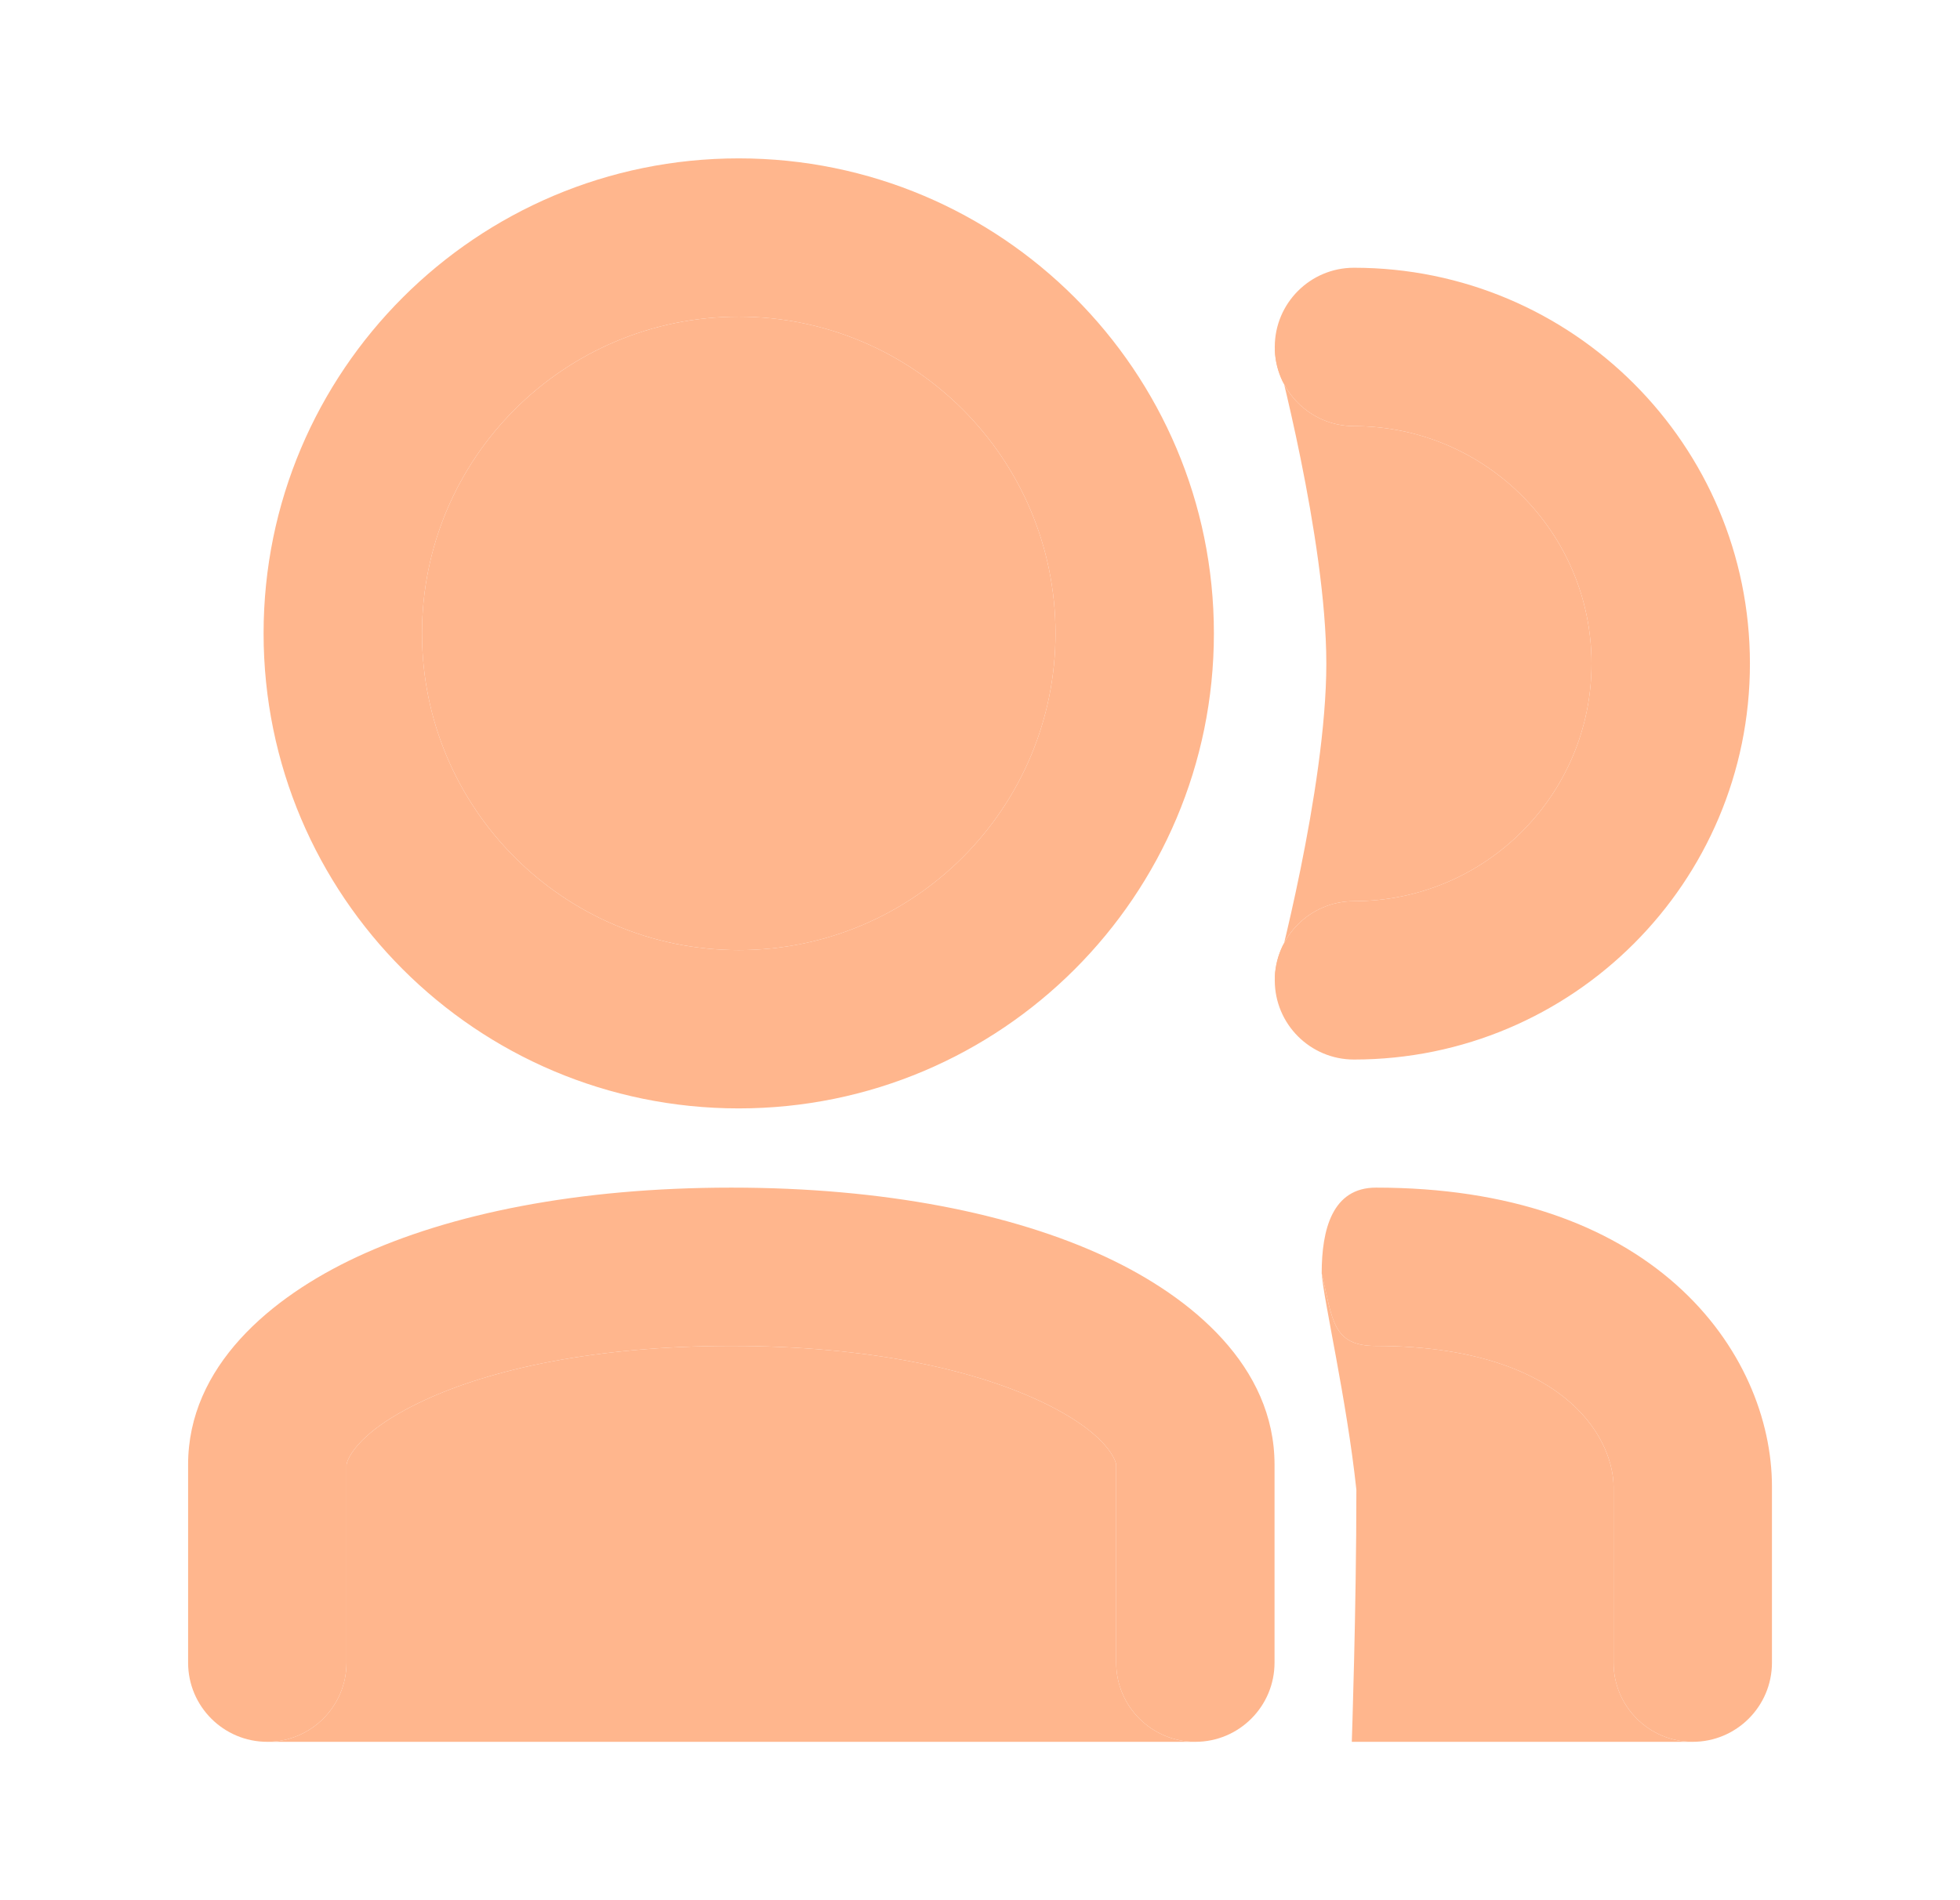 <svg width="33" height="32" viewBox="0 0 33 32" fill="none" xmlns="http://www.w3.org/2000/svg">
<path fill-rule="evenodd" clip-rule="evenodd" d="M20.438 10.666C20.438 15.085 16.856 18.666 12.438 18.666C8.02 18.666 4.438 15.085 4.438 10.666C4.438 6.248 8.02 2.667 12.438 2.667C16.856 2.667 20.438 6.248 20.438 10.666ZM12.438 16C15.383 16 17.771 13.612 17.771 10.666C17.771 7.721 15.383 5.333 12.438 5.333C9.492 5.333 7.105 7.721 7.105 10.666C7.105 13.612 9.492 16 12.438 16ZM7.138 23.584C5.912 24.154 5.834 24.652 5.834 24.666V24.676V24.686V24.696V24.706V24.715V24.725V24.735V24.745V24.754V24.764V24.774V24.784V24.793V24.803V24.813V24.823V24.832V24.842V24.852V24.862V24.872V24.881V24.891V24.901V24.91V24.92V24.93V24.94V24.949V24.959V24.969V24.979V24.988V24.998V25.008V25.017V25.027V25.037V25.047V25.056V25.066V25.076V25.085V25.095V25.105V25.114V25.124V25.134V25.144V25.153V25.163V25.173V25.182V25.192V25.201V25.211V25.221V25.23V25.24V25.25V25.259V25.269V25.279V25.288V25.298V25.308V25.317V25.327V25.336V25.346V25.355V25.365V25.375V25.384V25.394V25.403V25.413V25.422V25.432V25.441V25.451V25.46V25.47V25.48V25.489V25.498V25.508V25.517V25.527V25.536V25.546V25.555V25.565V25.574V25.584V25.593V25.602V25.612V25.621V25.631V25.64V25.649V25.659V25.668V25.677V25.687V25.696V25.706V25.715V25.724V25.733V25.743V25.752V25.761V25.771V25.78V25.789V25.798V25.808V25.817V25.826V25.835V25.845V25.854V25.863V25.872V25.881V25.89V25.9V25.909V25.918V25.927V25.936V25.945V25.954V25.963V25.973V25.982V25.991V26V26.009V26.018V26.027V26.036V26.045V26.054V26.063V26.072V26.081V26.089V26.098V26.107V26.116V26.125V26.134V26.143V26.152V26.16V26.169V26.178V26.187V26.196V26.204V26.213V26.222V26.231V26.239V26.248V26.257V26.266V26.274V26.283V26.292V26.3V26.309V26.318V26.326V26.335V26.343V26.352V26.36V26.369V26.378V26.386V26.395V26.403V26.412V26.42V26.428V26.437V26.445V26.454V26.462V26.47V26.479V26.487V26.495V26.504V26.512V26.52V26.529V26.537V26.545V26.553V26.561V26.57V26.578V26.586V26.594V26.602V26.61V26.619V26.627V26.635V26.643V26.651V26.659V26.667V26.675V26.683V26.691V26.699V26.706V26.714V26.722V26.73V26.738V26.746V26.754V26.762V26.769V26.777V26.785V26.793V26.8V26.808V26.816V26.823V26.831V26.839V26.846V26.854V26.861V26.869V26.877V26.884V26.892V26.899V26.906V26.914V26.921V26.929V26.936V26.944V26.951V26.958V26.965V26.973V26.98V26.987V26.995V27.002V27.009V27.016V27.023V27.03V27.038V27.045V27.052V27.059V27.066V27.073V27.08V27.087V27.094V27.101V27.108V27.115V27.121V27.128V27.135V27.142V27.149V27.155V27.162V27.169V27.176V27.182V27.189V27.196V27.202V27.209V27.215V27.222V27.229V27.235V27.242V27.248V27.255V27.261V27.267V27.274V27.28V27.286V27.293V27.299V27.305V27.311V27.318V27.324V27.33V27.336V27.342V27.349V27.355V27.361V27.367V27.373V27.379V27.385V27.39V27.396V27.402V27.408V27.414V27.42V27.426V27.431V27.437V27.443V27.449V27.454V27.46V27.465V27.471V27.477V27.482V27.488V27.493V27.499V27.504V27.51V27.515V27.52V27.526V27.531V27.536V27.542V27.547V27.552V27.557V27.562V27.568V27.573V27.578V27.583V27.588V27.593V27.598V27.603V27.608V27.613V27.617V27.622V27.627V27.632V27.637V27.641V27.646V27.651V27.655V27.66V27.665V27.669V27.674V27.678V27.683V27.687V27.692V27.696V27.7V27.705V27.709V27.713V27.718V27.722V27.726V27.73V27.734V27.738V27.743V27.747V27.751V27.755V27.759V27.763V27.767V27.77V27.774V27.778V27.782V27.786V27.789V27.793V27.797V27.8V27.804V27.808V27.811V27.815V27.818V27.822V27.825V27.828V27.832V27.835V27.838V27.842V27.845V27.848V27.851V27.854V27.858V27.861V27.864V27.867V27.87V27.873V27.875V27.878V27.881V27.884V27.887V27.89V27.892V27.895V27.898V27.9V27.903V27.906V27.908V27.911V27.913V27.916V27.918V27.92V27.923V27.925V27.927V27.93V27.932V27.934V27.936V27.938V27.94V27.942V27.944V27.946V27.948V27.95V27.952V27.954V27.956V27.957V27.959V27.961V27.962V27.964V27.966V27.967V27.969V27.97V27.972V27.973V27.974V27.976V27.978V27.981V27.983V27.985V27.987V27.989V27.991V27.992V27.994V27.996V27.997V27.999C5.834 28.735 5.237 29.333 4.5 29.333C3.764 29.333 3.167 28.736 3.167 28V27.998V27.997V27.995V27.993V27.991V27.99V27.988V27.986V27.984V27.982V27.98V27.977V27.974V27.973V27.972V27.97V27.969V27.967V27.966V27.964V27.962V27.961V27.959V27.957V27.956V27.954V27.952V27.95V27.948V27.946V27.944V27.942V27.94V27.938V27.936V27.934V27.932V27.93V27.927V27.925V27.923V27.92V27.918V27.916V27.913V27.911V27.908V27.906V27.903V27.9V27.898V27.895V27.892V27.89V27.887V27.884V27.881V27.878V27.875V27.873V27.87V27.867V27.864V27.861V27.858V27.854V27.851V27.848V27.845V27.842V27.838V27.835V27.832V27.828V27.825V27.822V27.818V27.815V27.811V27.808V27.804V27.8V27.797V27.793V27.789V27.786V27.782V27.778V27.774V27.77V27.767V27.763V27.759V27.755V27.751V27.747V27.743V27.738V27.734V27.73V27.726V27.722V27.718V27.713V27.709V27.705V27.7V27.696V27.692V27.687V27.683V27.678V27.674V27.669V27.665V27.66V27.655V27.651V27.646V27.641V27.637V27.632V27.627V27.622V27.617V27.613V27.608V27.603V27.598V27.593V27.588V27.583V27.578V27.573V27.568V27.562V27.557V27.552V27.547V27.542V27.536V27.531V27.526V27.52V27.515V27.51V27.504V27.499V27.493V27.488V27.482V27.477V27.471V27.465V27.46V27.454V27.449V27.443V27.437V27.431V27.426V27.42V27.414V27.408V27.402V27.396V27.39V27.385V27.379V27.373V27.367V27.361V27.355V27.349V27.342V27.336V27.33V27.324V27.318V27.311V27.305V27.299V27.293V27.286V27.28V27.274V27.267V27.261V27.255V27.248V27.242V27.235V27.229V27.222V27.215V27.209V27.202V27.196V27.189V27.182V27.176V27.169V27.162V27.155V27.149V27.142V27.135V27.128V27.121V27.115V27.108V27.101V27.094V27.087V27.08V27.073V27.066V27.059V27.052V27.045V27.038V27.03V27.023V27.016V27.009V27.002V26.995V26.987V26.98V26.973V26.965V26.958V26.951V26.944V26.936V26.929V26.921V26.914V26.906V26.899V26.892V26.884V26.877V26.869V26.861V26.854V26.846V26.839V26.831V26.823V26.816V26.808V26.8V26.793V26.785V26.777V26.769V26.762V26.754V26.746V26.738V26.73V26.722V26.714V26.706V26.699V26.691V26.683V26.675V26.667V26.659V26.651V26.643V26.635V26.627V26.619V26.61V26.602V26.594V26.586V26.578V26.57V26.561V26.553V26.545V26.537V26.529V26.52V26.512V26.504V26.495V26.487V26.479V26.47V26.462V26.454V26.445V26.437V26.428V26.42V26.412V26.403V26.395V26.386V26.378V26.369V26.36V26.352V26.343V26.335V26.326V26.318V26.309V26.3V26.292V26.283V26.274V26.266V26.257V26.248V26.239V26.231V26.222V26.213V26.204V26.196V26.187V26.178V26.169V26.16V26.152V26.143V26.134V26.125V26.116V26.107V26.098V26.089V26.081V26.072V26.063V26.054V26.045V26.036V26.027V26.018V26.009V26V25.991V25.982V25.973V25.963V25.954V25.945V25.936V25.927V25.918V25.909V25.9V25.89V25.881V25.872V25.863V25.854V25.845V25.835V25.826V25.817V25.808V25.798V25.789V25.78V25.771V25.761V25.752V25.743V25.733V25.724V25.715V25.706V25.696V25.687V25.677V25.668V25.659V25.649V25.64V25.631V25.621V25.612V25.602V25.593V25.584V25.574V25.565V25.555V25.546V25.536V25.527V25.517V25.508V25.498V25.489V25.48V25.47V25.46V25.451V25.441V25.432V25.422V25.413V25.403V25.394V25.384V25.375V25.365V25.355V25.346V25.336V25.327V25.317V25.308V25.298V25.288V25.279V25.269V25.259V25.25V25.24V25.23V25.221V25.211V25.201V25.192V25.182V25.173V25.163V25.153V25.144V25.134V25.124V25.114V25.105V25.095V25.085V25.076V25.066V25.056V25.047V25.037V25.027V25.017V25.008V24.998V24.988V24.979V24.969V24.959V24.949V24.94V24.93V24.92V24.91V24.901V24.891V24.881V24.872V24.862V24.852V24.842V24.832V24.823V24.813V24.803V24.793V24.784V24.774V24.764V24.754V24.745V24.735V24.725V24.715V24.706V24.696V24.686V24.676V24.666C3.167 23.014 4.553 21.846 6.012 21.166C7.578 20.437 9.736 20 12.313 20C14.89 20 17.048 20.437 18.614 21.166C20.073 21.846 21.459 23.014 21.459 24.666L21.459 27.271V27.831V27.959V27.99V27.997V27.999C21.459 28.736 20.862 29.333 20.126 29.333C19.39 29.333 18.793 28.736 18.793 28V27.997V27.99V27.959V27.831V27.271L18.793 24.666C18.793 24.652 18.714 24.154 17.488 23.584C16.369 23.062 14.62 22.666 12.313 22.666C10.006 22.666 8.258 23.062 7.138 23.584ZM21.463 5.843C21.463 5.106 22.06 4.509 22.796 4.509C26.478 4.509 29.463 7.494 29.463 11.176C29.463 14.858 26.478 17.843 22.796 17.843C22.06 17.843 21.463 17.246 21.463 16.509C21.463 15.773 22.06 15.176 22.796 15.176C25.006 15.176 26.796 13.385 26.796 11.176C26.796 8.967 25.006 7.176 22.796 7.176C22.06 7.176 21.463 6.579 21.463 5.843ZM22.253 21.442C22.253 20.706 22.431 20 23.167 20C25.417 20 27.09 20.629 28.22 21.633C29.337 22.626 29.834 23.914 29.834 25.037V25.05V25.063V25.076V25.089V25.102V25.114V25.127V25.14V25.153V25.165V25.178V25.191V25.203V25.216V25.228V25.241V25.253V25.266V25.278V25.291V25.303V25.315V25.328V25.34V25.352V25.364V25.376V25.388V25.4V25.412V25.424V25.436V25.448V25.46V25.472V25.484V25.496V25.508V25.519V25.531V25.543V25.554V25.566V25.577V25.589V25.601V25.612V25.623V25.635V25.646V25.658V25.669V25.68V25.691V25.703V25.714V25.725V25.736V25.747V25.758V25.769V25.78V25.791V25.802V25.813V25.824V25.835V25.846V25.856V25.867V25.878V25.889V25.899V25.91V25.92V25.931V25.942V25.952V25.962V25.973V25.983V25.994V26.004V26.014V26.024V26.035V26.045V26.055V26.065V26.075V26.085V26.096V26.106V26.116V26.126V26.136V26.145V26.155V26.165V26.175V26.185V26.195V26.204V26.214V26.224V26.233V26.243V26.252V26.262V26.271V26.281V26.29V26.3V26.309V26.318V26.328V26.337V26.346V26.356V26.365V26.374V26.383V26.392V26.401V26.41V26.419V26.428V26.437V26.446V26.455V26.464V26.473V26.482V26.491V26.499V26.508V26.517V26.525V26.534V26.543V26.551V26.56V26.568V26.577V26.585V26.594V26.602V26.61V26.619V26.627V26.635V26.644V26.652V26.66V26.668V26.677V26.685V26.693V26.701V26.709V26.717V26.725V26.733V26.741V26.748V26.756V26.764V26.772V26.78V26.788V26.795V26.803V26.811V26.818V26.826V26.834V26.841V26.849V26.856V26.863V26.871V26.878V26.886V26.893V26.9V26.908V26.915V26.922V26.929V26.937V26.944V26.951V26.958V26.965V26.972V26.979V26.986V26.993V27V27.007V27.014V27.021V27.028V27.034V27.041V27.048V27.055V27.061V27.068V27.075V27.081V27.088V27.094V27.101V27.108V27.114V27.12V27.127V27.133V27.14V27.146V27.152V27.159V27.165V27.171V27.177V27.183V27.19V27.196V27.202V27.208V27.214V27.22V27.226V27.232V27.238V27.244V27.25V27.256V27.262V27.267V27.273V27.279V27.285V27.291V27.296V27.302V27.308V27.313V27.319V27.324V27.33V27.335V27.341V27.346V27.352V27.357V27.363V27.368V27.373V27.378V27.384V27.389V27.394V27.399V27.405V27.41V27.415V27.42V27.425V27.43V27.435V27.44V27.445V27.45V27.455V27.46V27.465V27.47V27.475V27.48V27.484V27.489V27.494V27.498V27.503V27.508V27.512V27.517V27.522V27.526V27.531V27.535V27.54V27.544V27.549V27.553V27.558V27.562V27.566V27.571V27.575V27.579V27.583V27.588V27.592V27.596V27.6V27.604V27.608V27.613V27.617V27.621V27.625V27.629V27.633V27.637V27.64V27.644V27.648V27.652V27.656V27.66V27.663V27.667V27.671V27.675V27.678V27.682V27.686V27.689V27.693V27.697V27.7V27.704V27.707V27.711V27.714V27.718V27.721V27.724V27.728V27.731V27.734V27.738V27.741V27.744V27.747V27.751V27.754V27.757V27.76V27.763V27.766V27.77V27.773V27.776V27.779V27.782V27.785V27.788V27.791V27.793V27.796V27.799V27.802V27.805V27.808V27.81V27.813V27.816V27.819V27.821V27.824V27.826V27.829V27.832V27.834V27.837V27.839V27.842V27.844V27.847V27.849V27.852V27.854V27.857V27.859V27.861V27.864V27.866V27.868V27.87V27.873V27.875V27.877V27.879V27.881V27.884V27.886V27.888V27.89V27.892V27.894V27.896V27.898V27.9V27.902V27.904V27.906V27.908V27.91V27.911V27.913V27.915V27.917V27.919V27.92V27.922V27.924V27.925V27.927V27.929V27.93V27.932V27.934V27.935V27.937V27.938V27.94V27.941V27.943V27.944V27.946V27.947V27.948V27.95V27.951V27.953V27.955V27.958V27.96V27.962V27.965V27.967V27.969V27.971V27.973V27.975V27.977V27.979V27.98V27.982V27.984V27.985V27.987V27.988V27.99V27.991V27.993V27.994V27.996V27.998V27.999C29.834 28.735 29.237 29.333 28.5 29.333C27.764 29.333 27.167 28.736 27.167 28V27.998V27.997V27.996V27.994V27.993V27.991V27.989V27.987V27.986V27.985V27.983V27.981V27.98V27.978V27.976V27.974V27.972V27.97V27.968V27.966V27.964V27.961V27.959V27.956V27.954V27.951V27.95V27.948V27.947V27.946V27.944V27.943V27.941V27.94V27.938V27.937V27.935V27.934V27.932V27.93V27.929V27.927V27.925V27.924V27.922V27.92V27.919V27.917V27.915V27.913V27.911V27.91V27.908V27.906V27.904V27.902V27.9V27.898V27.896V27.894V27.892V27.89V27.888V27.886V27.884V27.881V27.879V27.877V27.875V27.873V27.87V27.868V27.866V27.864V27.861V27.859V27.857V27.854V27.852V27.849V27.847V27.844V27.842V27.839V27.837V27.834V27.832V27.829V27.826V27.824V27.821V27.819V27.816V27.813V27.81V27.808V27.805V27.802V27.799V27.796V27.793V27.791V27.788V27.785V27.782V27.779V27.776V27.773V27.77V27.766V27.763V27.76V27.757V27.754V27.751V27.747V27.744V27.741V27.738V27.734V27.731V27.728V27.724V27.721V27.718V27.714V27.711V27.707V27.704V27.7V27.697V27.693V27.689V27.686V27.682V27.678V27.675V27.671V27.667V27.663V27.66V27.656V27.652V27.648V27.644V27.64V27.637V27.633V27.629V27.625V27.621V27.617V27.613V27.608V27.604V27.6V27.596V27.592V27.588V27.583V27.579V27.575V27.571V27.566V27.562V27.558V27.553V27.549V27.544V27.54V27.535V27.531V27.526V27.522V27.517V27.512V27.508V27.503V27.498V27.494V27.489V27.484V27.48V27.475V27.47V27.465V27.46V27.455V27.45V27.445V27.44V27.435V27.43V27.425V27.42V27.415V27.41V27.405V27.399V27.394V27.389V27.384V27.378V27.373V27.368V27.363V27.357V27.352V27.346V27.341V27.335V27.33V27.324V27.319V27.313V27.308V27.302V27.296V27.291V27.285V27.279V27.273V27.267V27.262V27.256V27.25V27.244V27.238V27.232V27.226V27.22V27.214V27.208V27.202V27.196V27.19V27.183V27.177V27.171V27.165V27.159V27.152V27.146V27.14V27.133V27.127V27.12V27.114V27.108V27.101V27.094V27.088V27.081V27.075V27.068V27.061V27.055V27.048V27.041V27.034V27.028V27.021V27.014V27.007V27V26.993V26.986V26.979V26.972V26.965V26.958V26.951V26.944V26.937V26.929V26.922V26.915V26.908V26.9V26.893V26.886V26.878V26.871V26.863V26.856V26.849V26.841V26.834V26.826V26.818V26.811V26.803V26.795V26.788V26.78V26.772V26.764V26.756V26.748V26.741V26.733V26.725V26.717V26.709V26.701V26.693V26.685V26.677V26.668V26.66V26.652V26.644V26.635V26.627V26.619V26.61V26.602V26.594V26.585V26.577V26.568V26.56V26.551V26.543V26.534V26.525V26.517V26.508V26.499V26.491V26.482V26.473V26.464V26.455V26.446V26.437V26.428V26.419V26.41V26.401V26.392V26.383V26.374V26.365V26.356V26.346V26.337V26.328V26.318V26.309V26.3V26.29V26.281V26.271V26.262V26.252V26.243V26.233V26.224V26.214V26.204V26.195V26.185V26.175V26.165V26.155V26.145V26.136V26.126V26.116V26.106V26.096V26.085V26.075V26.065V26.055V26.045V26.035V26.024V26.014V26.004V25.994V25.983V25.973V25.962V25.952V25.942V25.931V25.92V25.91V25.899V25.889V25.878V25.867V25.856V25.846V25.835V25.824V25.813V25.802V25.791V25.78V25.769V25.758V25.747V25.736V25.725V25.714V25.703V25.691V25.68V25.669V25.658V25.646V25.635V25.623V25.612V25.601V25.589V25.577V25.566V25.554V25.543V25.531V25.519V25.508V25.496V25.484V25.472V25.46V25.448V25.436V25.424V25.412V25.4V25.388V25.376V25.364V25.352V25.34V25.328V25.315V25.303V25.291V25.278V25.266V25.253V25.241V25.228V25.216V25.203V25.191V25.178V25.165V25.153V25.14V25.127V25.114V25.102V25.089V25.076V25.063V25.05V25.037C27.167 24.678 26.998 24.114 26.448 23.626C25.911 23.148 24.918 22.666 23.167 22.666C22.431 22.666 22.439 22.228 22.253 21.442Z" fill="#FFB68D"/>
<path d="M17.771 10.666C17.771 13.612 15.383 16 12.438 16C9.492 16 7.105 13.612 7.105 10.666C7.105 7.721 9.492 5.333 12.438 5.333C15.383 5.333 17.771 7.721 17.771 10.666Z" fill="#FFB68D"/>
<path d="M7.138 23.584C5.912 24.154 5.834 24.652 5.834 24.666V24.676V24.686V24.696V24.706V24.715V24.725V24.735V24.745V24.754V24.764V24.774V24.784V24.793V24.803V24.813V24.823V24.832V24.842V24.852V24.862V24.872V24.881V24.891V24.901V24.91V24.92V24.93V24.94V24.949V24.959V24.969V24.979V24.988V24.998V25.008V25.017V25.027V25.037V25.047V25.056V25.066V25.076V25.085V25.095V25.105V25.114V25.124V25.134V25.144V25.153V25.163V25.173V25.182V25.192V25.201V25.211V25.221V25.23V25.24V25.25V25.259V25.269V25.279V25.288V25.298V25.308V25.317V25.327V25.336V25.346V25.355V25.365V25.375V25.384V25.394V25.403V25.413V25.422V25.432V25.441V25.451V25.46V25.47V25.48V25.489V25.498V25.508V25.517V25.527V25.536V25.546V25.555V25.565V25.574V25.584V25.593V25.602V25.612V25.621V25.631V25.64V25.649V25.659V25.668V25.677V25.687V25.696V25.706V25.715V25.724V25.733V25.743V25.752V25.761V25.771V25.78V25.789V25.798V25.808V25.817V25.826V25.835V25.845V25.854V25.863V25.872V25.881V25.89V25.9V25.909V25.918V25.927V25.936V25.945V25.954V25.963V25.973V25.982V25.991V26V26.009V26.018V26.027V26.036V26.045V26.054V26.063V26.072V26.081V26.089V26.098V26.107V26.116V26.125V26.134V26.143V26.152V26.16V26.169V26.178V26.187V26.196V26.204V26.213V26.222V26.231V26.239V26.248V26.257V26.266V26.274V26.283V26.292V26.3V26.309V26.318V26.326V26.335V26.343V26.352V26.36V26.369V26.378V26.386V26.395V26.403V26.412V26.42V26.428V26.437V26.445V26.454V26.462V26.47V26.479V26.487V26.495V26.504V26.512V26.52V26.529V26.537V26.545V26.553V26.561V26.57V26.578V26.586V26.594V26.602V26.61V26.619V26.627V26.635V26.643V26.651V26.659V26.667V26.675V26.683V26.691V26.699V26.706V26.714V26.722V26.73V26.738V26.746V26.754V26.762V26.769V26.777V26.785V26.793V26.8V26.808V26.816V26.823V26.831V26.839V26.846V26.854V26.861V26.869V26.877V26.884V26.892V26.899V26.906V26.914V26.921V26.929V26.936V26.944V26.951V26.958V26.965V26.973V26.98V26.987V26.995V27.002V27.009V27.016V27.023V27.03V27.038V27.045V27.052V27.059V27.066V27.073V27.08V27.087V27.094V27.101V27.108V27.115V27.121V27.128V27.135V27.142V27.149V27.155V27.162V27.169V27.176V27.182V27.189V27.196V27.202V27.209V27.215V27.222V27.229V27.235V27.242V27.248V27.255V27.261V27.267V27.274V27.28V27.286V27.293V27.299V27.305V27.311V27.318V27.324V27.33V27.336V27.342V27.349V27.355V27.361V27.367V27.373V27.379V27.385V27.39V27.396V27.402V27.408V27.414V27.42V27.426V27.431V27.437V27.443V27.449V27.454V27.46V27.465V27.471V27.477V27.482V27.488V27.493V27.499V27.504V27.51V27.515V27.52V27.526V27.531V27.536V27.542V27.547V27.552V27.557V27.562V27.568V27.573V27.578V27.583V27.588V27.593V27.598V27.603V27.608V27.613V27.617V27.622V27.627V27.632V27.637V27.641V27.646V27.651V27.655V27.66V27.665V27.669V27.674V27.678V27.683V27.687V27.692V27.696V27.7V27.705V27.709V27.713V27.718V27.722V27.726V27.73V27.734V27.738V27.743V27.747V27.751V27.755V27.759V27.763V27.767V27.77V27.774V27.778V27.782V27.786V27.789V27.793V27.797V27.8V27.804V27.808V27.811V27.815V27.818V27.822V27.825V27.828V27.832V27.835V27.838V27.842V27.845V27.848V27.851V27.854V27.858V27.861V27.864V27.867V27.87V27.873V27.875V27.878V27.881V27.884V27.887V27.89V27.892V27.895V27.898V27.9V27.903V27.906V27.908V27.911V27.913V27.916V27.918V27.92V27.923V27.925V27.927V27.93V27.932V27.934V27.936V27.938V27.94V27.942V27.944V27.946V27.948V27.95V27.952V27.954V27.956V27.957V27.959V27.961V27.962V27.964V27.966V27.967V27.969V27.97V27.972V27.973V27.974V27.976V27.978V27.981V27.983V27.985V27.987V27.989V27.991V27.992V27.994V27.996V27.997V27.999C5.834 28.735 5.237 29.333 4.5 29.333H20.126C19.39 29.333 18.793 28.736 18.793 28V27.997V27.99V27.959V27.831V27.271L18.793 24.666C18.793 24.652 18.714 24.154 17.488 23.584C16.369 23.062 14.62 22.666 12.313 22.666C10.006 22.666 8.258 23.062 7.138 23.584Z" fill="#FFB68D"/>
<path d="M21.463 16.509C21.463 15.773 22.06 15.176 22.796 15.176C25.006 15.176 26.796 13.385 26.796 11.176C26.796 8.967 25.006 7.176 22.796 7.176C22.06 7.176 21.463 6.579 21.463 5.843C21.463 5.843 22.331 9.066 22.331 11.176C22.331 13.286 21.463 16.509 21.463 16.509Z" fill="#FFB68D"/>
<path d="M28.5 29.333C27.764 29.333 27.167 28.736 27.167 28V27.998V27.997V27.996V27.994V27.993V27.991V27.989V27.987V27.986V27.985V27.983V27.981V27.98V27.978V27.976V27.974V27.972V27.97V27.968V27.966V27.964V27.961V27.959V27.956V27.954V27.951V27.95V27.948V27.947V27.946V27.944V27.943V27.941V27.94V27.938V27.937V27.935V27.934V27.932V27.93V27.929V27.927V27.925V27.924V27.922V27.92V27.919V27.917V27.915V27.913V27.911V27.91V27.908V27.906V27.904V27.902V27.9V27.898V27.896V27.894V27.892V27.89V27.888V27.886V27.884V27.881V27.879V27.877V27.875V27.873V27.87V27.868V27.866V27.864V27.861V27.859V27.857V27.854V27.852V27.849V27.847V27.844V27.842V27.839V27.837V27.834V27.832V27.829V27.826V27.824V27.821V27.819V27.816V27.813V27.81V27.808V27.805V27.802V27.799V27.796V27.793V27.791V27.788V27.785V27.782V27.779V27.776V27.773V27.77V27.766V27.763V27.76V27.757V27.754V27.751V27.747V27.744V27.741V27.738V27.734V27.731V27.728V27.724V27.721V27.718V27.714V27.711V27.707V27.704V27.7V27.697V27.693V27.689V27.686V27.682V27.678V27.675V27.671V27.667V27.663V27.66V27.656V27.652V27.648V27.644V27.64V27.637V27.633V27.629V27.625V27.621V27.617V27.613V27.608V27.604V27.6V27.596V27.592V27.588V27.583V27.579V27.575V27.571V27.566V27.562V27.558V27.553V27.549V27.544V27.54V27.535V27.531V27.526V27.522V27.517V27.512V27.508V27.503V27.498V27.494V27.489V27.484V27.48V27.475V27.47V27.465V27.46V27.455V27.45V27.445V27.44V27.435V27.43V27.425V27.42V27.415V27.41V27.405V27.399V27.394V27.389V27.384V27.378V27.373V27.368V27.363V27.357V27.352V27.346V27.341V27.335V27.33V27.324V27.319V27.313V27.308V27.302V27.296V27.291V27.285V27.279V27.273V27.267V27.262V27.256V27.25V27.244V27.238V27.232V27.226V27.22V27.214V27.208V27.202V27.196V27.19V27.183V27.177V27.171V27.165V27.159V27.152V27.146V27.14V27.133V27.127V27.12V27.114V27.108V27.101V27.094V27.088V27.081V27.075V27.068V27.061V27.055V27.048V27.041V27.034V27.028V27.021V27.014V27.007V27V26.993V26.986V26.979V26.972V26.965V26.958V26.951V26.944V26.937V26.929V26.922V26.915V26.908V26.9V26.893V26.886V26.878V26.871V26.863V26.856V26.849V26.841V26.834V26.826V26.818V26.811V26.803V26.795V26.788V26.78V26.772V26.764V26.756V26.748V26.741V26.733V26.725V26.717V26.709V26.701V26.693V26.685V26.677V26.668V26.66V26.652V26.644V26.635V26.627V26.619V26.61V26.602V26.594V26.585V26.577V26.568V26.56V26.551V26.543V26.534V26.525V26.517V26.508V26.499V26.491V26.482V26.473V26.464V26.455V26.446V26.437V26.428V26.419V26.41V26.401V26.392V26.383V26.374V26.365V26.356V26.346V26.337V26.328V26.318V26.309V26.3V26.29V26.281V26.271V26.262V26.252V26.243V26.233V26.224V26.214V26.204V26.195V26.185V26.175V26.165V26.155V26.145V26.136V26.126V26.116V26.106V26.096V26.085V26.075V26.065V26.055V26.045V26.035V26.024V26.014V26.004V25.994V25.983V25.973V25.962V25.952V25.942V25.931V25.92V25.91V25.899V25.889V25.878V25.867V25.856V25.846V25.835V25.824V25.813V25.802V25.791V25.78V25.769V25.758V25.747V25.736V25.725V25.714V25.703V25.691V25.68V25.669V25.658V25.646V25.635V25.623V25.612V25.601V25.589V25.577V25.566V25.554V25.543V25.531V25.519V25.508V25.496V25.484V25.472V25.46V25.448V25.436V25.424V25.412V25.4V25.388V25.376V25.364V25.352V25.34V25.328V25.315V25.303V25.291V25.278V25.266V25.253V25.241V25.228V25.216V25.203V25.191V25.178V25.165V25.153V25.14V25.127V25.114V25.102V25.089V25.076V25.063V25.05V25.037C27.167 24.678 26.998 24.114 26.448 23.626C25.911 23.148 24.918 22.666 23.167 22.666C22.431 22.666 22.439 22.228 22.253 21.442C22.282 21.886 22.676 23.576 22.837 25.089C22.837 27.091 22.76 29.333 22.76 29.333H28.5Z" fill="#FFB68D"/>
</svg>
